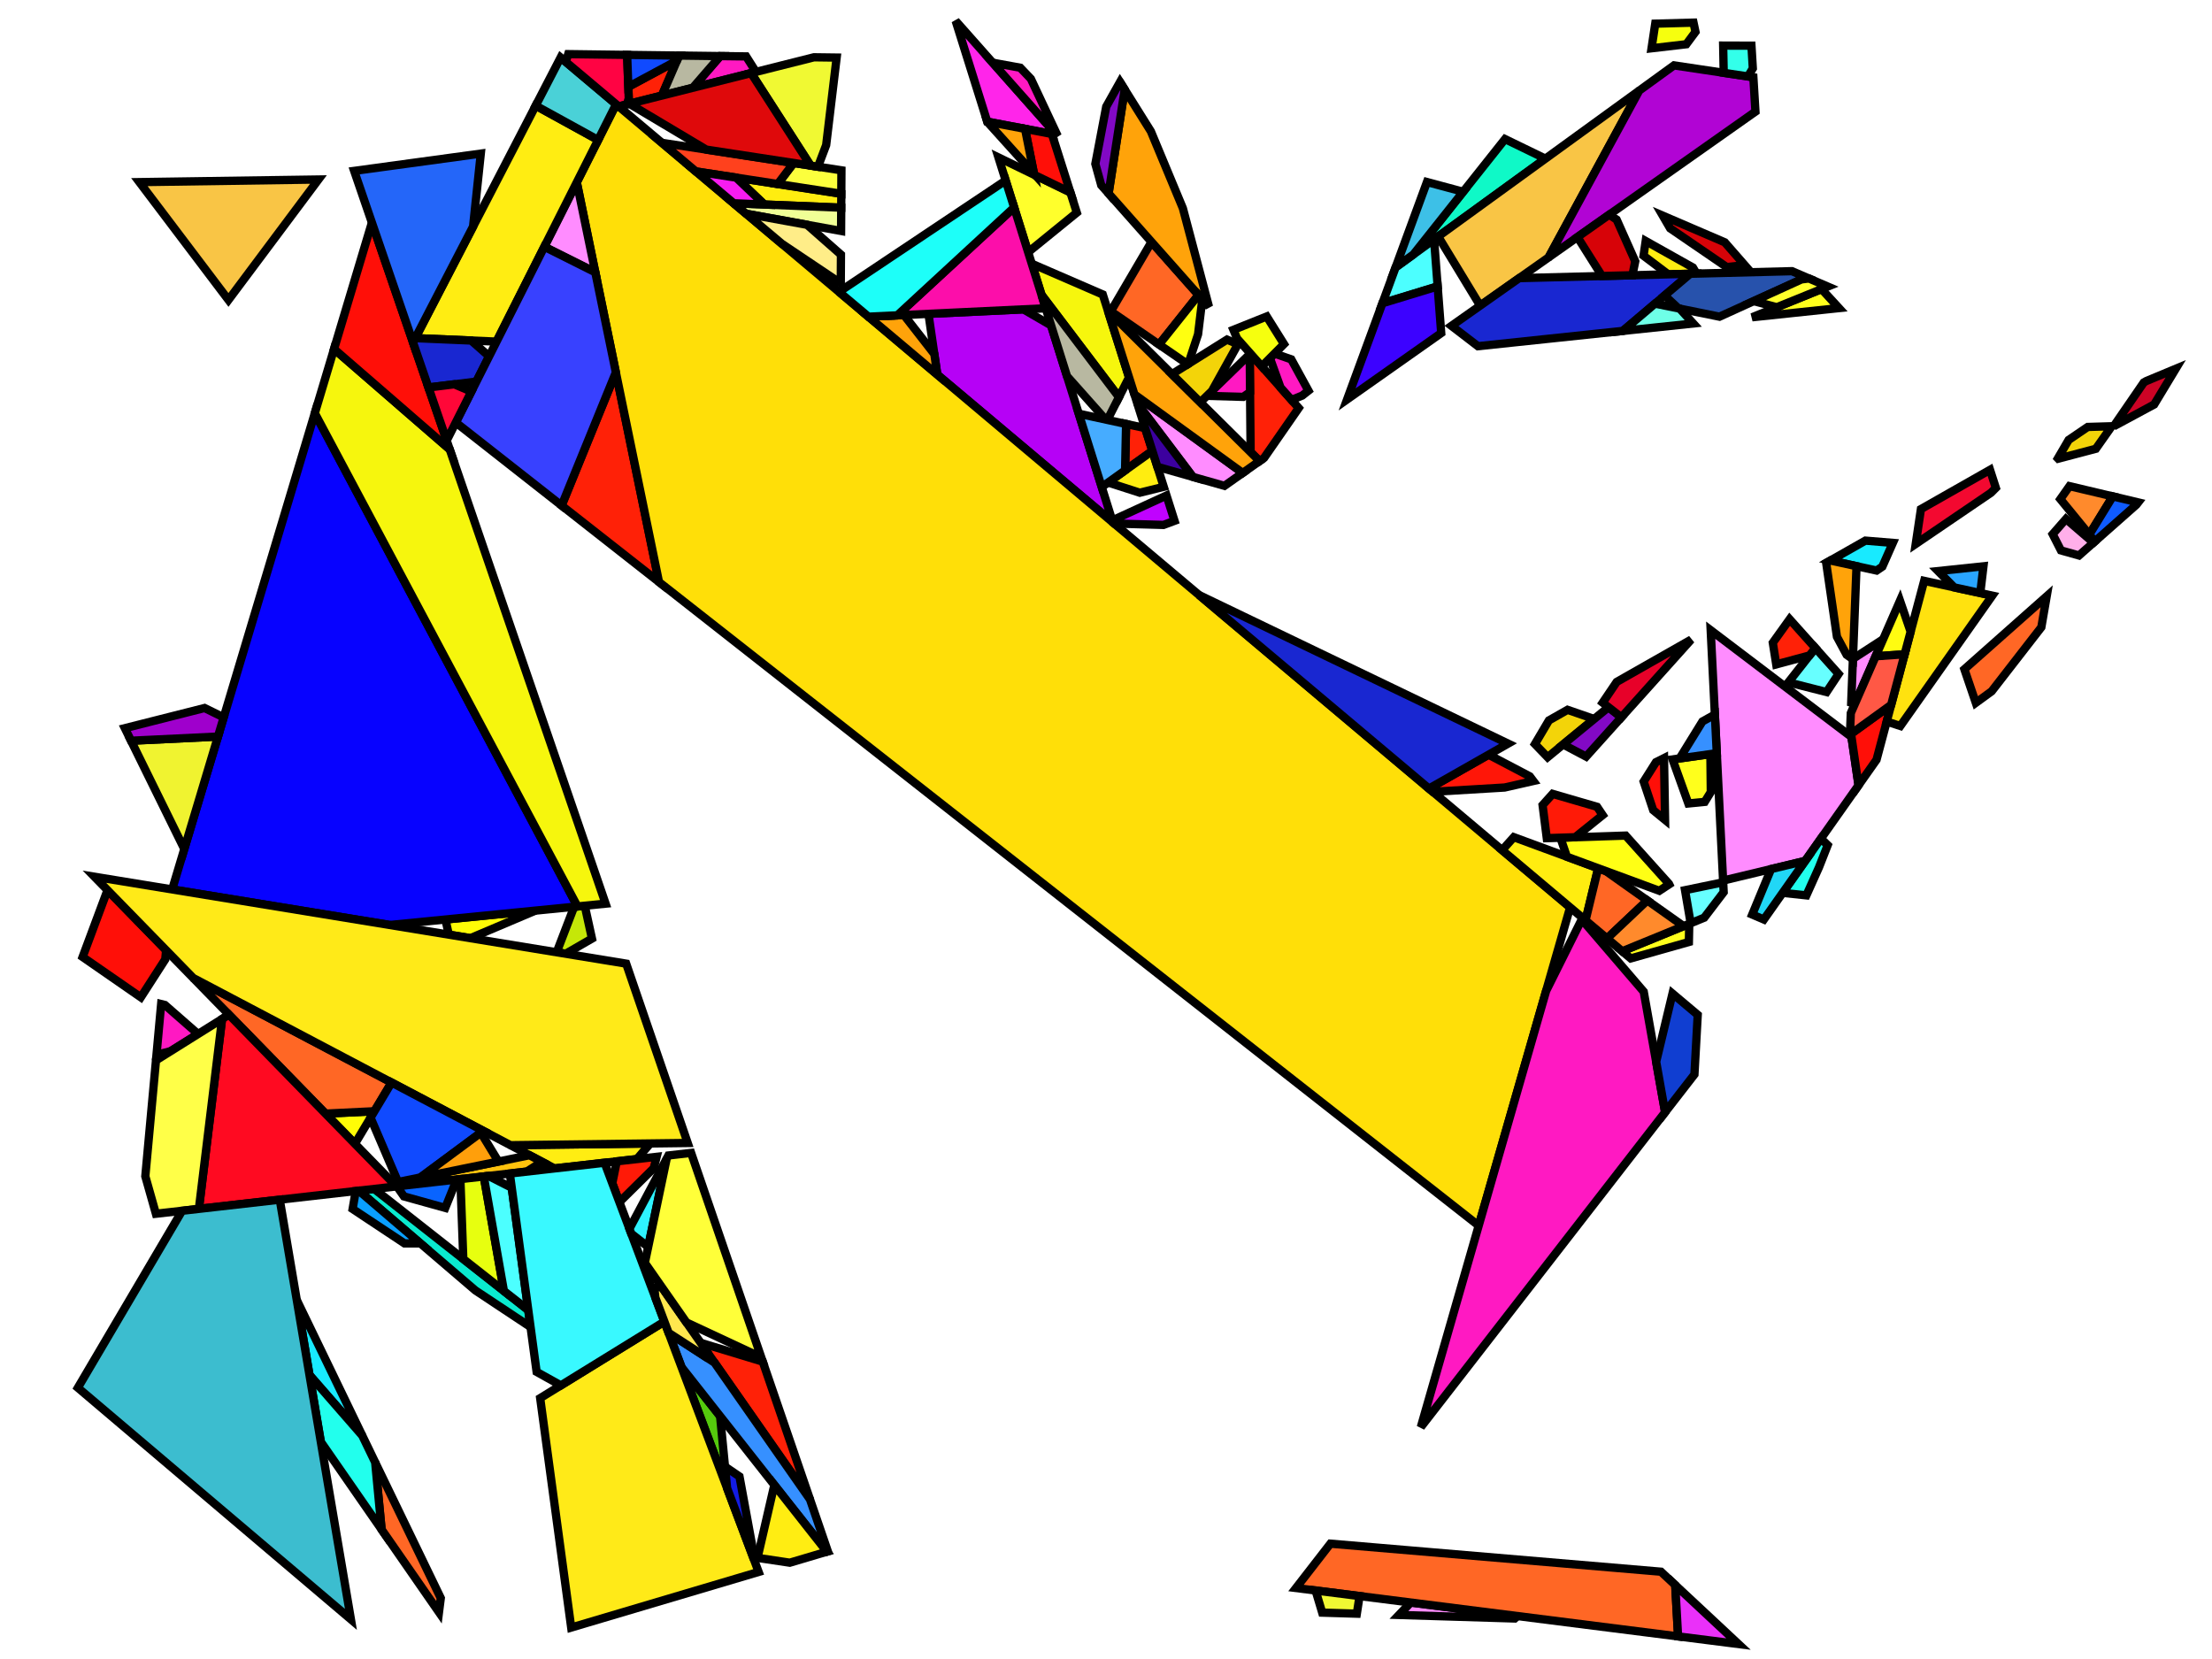 <?xml version="1.0" encoding="iso-8859-1" standalone="no"?>
<!DOCTYPE svg PUBLIC "-//W3C//DTD SVG 1.0//EN" "http://www.w3.org/TR/2001/REC-SVG-20010904/DTD/svg10.dtd">
<svg xmlns="http://www.w3.org/2000/svg" width="800" height="600">
<path style="fill:rgb(0, 0, 0);fill-opacity:0.0;fill-rule:evenodd;stroke:rgb(0, 0, 0);stroke-width:0.0;" d="M 0, 600 L 800, 600 L 800, 0 L 0, 0 z "/>
<path style="fill:rgb(255, 255, 28);fill-opacity:1.0;fill-rule:evenodd;stroke:rgb(0, 0, 0);stroke-width:3.0;" d="M 610.805, 340.686 L 589.773, 346.623 L 586.698, 344.034 L 610.943, 334.107 z "/>
<path style="fill:rgb(255, 255, 28);fill-opacity:1.0;fill-rule:evenodd;stroke:rgb(0, 0, 0);stroke-width:3.0;" d="M 665.094, 111.429 L 633.672, 114.745 L 658.786, 104.551 z "/>
<path style="fill:rgb(255, 255, 28);fill-opacity:1.0;fill-rule:evenodd;stroke:rgb(0, 0, 0);stroke-width:3.0;" d="M 618.737, 286.455 L 616.545, 290.001 L 610.613, 290.579 L 604.908, 274.652 L 618.585, 272.729 z "/>
<path style="fill:rgb(24, 234, 255);fill-opacity:1.0;fill-rule:evenodd;stroke:rgb(0, 0, 0);stroke-width:3.0;" d="M 131.017, 519.197 L 111.93, 497.295 L 107.33, 470.167 z "/>
<path style="fill:rgb(24, 234, 255);fill-opacity:1.0;fill-rule:evenodd;stroke:rgb(0, 0, 0);stroke-width:3.0;" d="M 684.574, 196.342 L 680.78, 204.929 L 678.703, 206.341 L 661.993, 202.712 L 674.642, 195.527 z "/>
<path style="fill:rgb(103, 255, 255);fill-opacity:1.0;fill-rule:evenodd;stroke:rgb(0, 0, 0);stroke-width:3.0;" d="M 664.95, 243.741 L 660.604, 250.292 L 646.782, 246.781 L 656.557, 234.362 z "/>
<path style="fill:rgb(103, 255, 255);fill-opacity:1.0;fill-rule:evenodd;stroke:rgb(0, 0, 0);stroke-width:3.0;" d="M 623.389, 322.67 L 616.359, 331.89 L 611.452, 333.899 L 609.415, 321.951 L 623.211, 319.091 z "/>
<path style="fill:rgb(255, 252, 6);fill-opacity:1.0;fill-rule:evenodd;stroke:rgb(0, 0, 0);stroke-width:3.0;" d="M 128.363, 413.666 L 117.719, 402.754 L 135.405, 401.895 z "/>
<path style="fill:rgb(255, 252, 6);fill-opacity:1.0;fill-rule:evenodd;stroke:rgb(0, 0, 0);stroke-width:3.0;" d="M 170.109, 339.302 L 162.313, 338.028 L 161.101, 332.548 L 193.662, 329.328 z "/>
<path style="fill:rgb(85, 202, 13);fill-opacity:1.0;fill-rule:evenodd;stroke:rgb(0, 0, 0);stroke-width:3.0;" d="M 260.43, 512.15 L 262.959, 538.202 L 246.483, 494.44 z "/>
<path style="fill:rgb(255, 33, 7);fill-opacity:1.0;fill-rule:evenodd;stroke:rgb(0, 0, 0);stroke-width:3.0;" d="M 239.37, 34.561 L 227.468, 37.556 L 227.241, 31.392 L 244.834, 21.936 z "/>
<path style="fill:rgb(255, 33, 7);fill-opacity:1.0;fill-rule:evenodd;stroke:rgb(0, 0, 0);stroke-width:3.0;" d="M 275.856, 492.457 L 292.943, 542.257 L 253.423, 485.66 z "/>
<path style="fill:rgb(255, 33, 7);fill-opacity:1.0;fill-rule:evenodd;stroke:rgb(0, 0, 0);stroke-width:3.0;" d="M 238.336, 210.498 L 203.116, 182.844 L 222.738, 134.669 z "/>
<path style="fill:rgb(255, 33, 7);fill-opacity:1.0;fill-rule:evenodd;stroke:rgb(0, 0, 0);stroke-width:3.0;" d="M 414.148, 154.823 L 416.764, 163.073 L 406.897, 170.126 L 407.268, 153.334 z "/>
<path style="fill:rgb(255, 33, 7);fill-opacity:1.0;fill-rule:evenodd;stroke:rgb(0, 0, 0);stroke-width:3.0;" d="M 656.557, 234.362 L 654.439, 237.053 L 642.399, 240.282 L 641.163, 232.45 L 647.247, 223.96 z "/>
<path style="fill:rgb(255, 33, 7);fill-opacity:1.0;fill-rule:evenodd;stroke:rgb(0, 0, 0);stroke-width:3.0;" d="M 469.695, 147.571 L 457.184, 165.599 L 455.547, 166.752 L 452.302, 163.535 L 451.976, 128.106 L 452.229, 127.86 z "/>
<path style="fill:rgb(182, 1, 246);fill-opacity:1.0;fill-rule:evenodd;stroke:rgb(0, 0, 0);stroke-width:3.0;" d="M 380.143, 117.692 L 402.471, 188.938 L 338.997, 135.501 L 335.793, 113.507 L 370.139, 111.877 z "/>
<path style="fill:rgb(255, 255, 44);fill-opacity:1.0;fill-rule:evenodd;stroke:rgb(0, 0, 0);stroke-width:3.0;" d="M 387.119, 69.579 L 389.442, 76.905 L 371.844, 91.21 L 361.105, 56.942 z "/>
<path style="fill:rgb(255, 223, 8);fill-opacity:1.0;fill-rule:evenodd;stroke:rgb(0, 0, 0);stroke-width:3.0;" d="M 567.853, 328.169 L 534.79, 443.271 L 238.336, 210.498 L 208.601, 65.944 L 222.83, 37.703 z "/>
<path style="fill:rgb(255, 140, 255);fill-opacity:1.0;fill-rule:evenodd;stroke:rgb(0, 0, 0);stroke-width:3.0;" d="M 670.817, 254.608 L 669.515, 254.172 L 670.134, 238.27 L 681.067, 231.183 z "/>
<path style="fill:rgb(255, 140, 255);fill-opacity:1.0;fill-rule:evenodd;stroke:rgb(0, 0, 0);stroke-width:3.0;" d="M 215.293, 98.476 L 196.859, 89.246 L 208.601, 65.944 z "/>
<path style="fill:rgb(255, 140, 255);fill-opacity:1.0;fill-rule:evenodd;stroke:rgb(0, 0, 0);stroke-width:3.0;" d="M 449.444, 171.053 L 442.836, 175.71 L 431.413, 172.473 L 411.303, 145.849 L 410.287, 142.645 z "/>
<path style="fill:rgb(255, 140, 255);fill-opacity:1.0;fill-rule:evenodd;stroke:rgb(0, 0, 0);stroke-width:3.0;" d="M 548.816, 584.47 L 547.84, 585.35 L 505.933, 584.073 L 510.206, 579.581 z "/>
<path style="fill:rgb(255, 140, 255);fill-opacity:1.0;fill-rule:evenodd;stroke:rgb(0, 0, 0);stroke-width:3.0;" d="M 669.621, 266.538 L 672.161, 284.006 L 652.875, 311.352 L 623.18, 318.468 L 618.695, 227.923 z "/>
<path style="fill:rgb(255, 237, 16);fill-opacity:1.0;fill-rule:evenodd;stroke:rgb(0, 0, 0);stroke-width:3.0;" d="M 420.883, 176.063 L 412.225, 178.196 L 400.776, 174.502 L 416.764, 163.073 z "/>
<path style="fill:rgb(255, 237, 16);fill-opacity:1.0;fill-rule:evenodd;stroke:rgb(0, 0, 0);stroke-width:3.0;" d="M 304.269, 70.074 L 304.24, 75.11 L 276.439, 73.968 L 266.245, 64.24 z "/>
<path style="fill:rgb(255, 237, 16);fill-opacity:1.0;fill-rule:evenodd;stroke:rgb(0, 0, 0);stroke-width:3.0;" d="M 577.994, 314.013 L 573.431, 332.865 L 543.265, 307.469 L 547.483, 302.771 z "/>
<path style="fill:rgb(54, 144, 255);fill-opacity:1.0;fill-rule:evenodd;stroke:rgb(0, 0, 0);stroke-width:3.0;" d="M 258.414, 492.808 L 292.943, 542.257 L 299.404, 561.086 L 299.049, 561.191 L 246.483, 494.44 L 241.814, 482.04 z "/>
<path style="fill:rgb(54, 144, 255);fill-opacity:1.0;fill-rule:evenodd;stroke:rgb(0, 0, 0);stroke-width:3.0;" d="M 620.898, 272.403 L 607.462, 274.292 L 615.71, 260.933 L 620.205, 258.416 z "/>
<path style="fill:rgb(255, 37, 234);fill-opacity:1.0;fill-rule:evenodd;stroke:rgb(0, 0, 0);stroke-width:3.0;" d="M 379.616, 45.915 L 380.419, 48.447 L 357.05, 44.003 L 345.629, 7.56 z "/>
<path style="fill:rgb(197, 231, 8);fill-opacity:1.0;fill-rule:evenodd;stroke:rgb(0, 0, 0);stroke-width:3.0;" d="M 214.092, 339.453 L 204.591, 344.938 L 201.326, 344.404 L 207.646, 327.945 L 211.48, 327.566 z "/>
<path style="fill:rgb(255, 22, 8);fill-opacity:1.0;fill-rule:evenodd;stroke:rgb(0, 0, 0);stroke-width:3.0;" d="M 553.27, 280.777 L 554.542, 282.46 L 544.165, 284.818 L 518.195, 286.363 L 516.803, 285.191 L 538.36, 272.945 z "/>
<path style="fill:rgb(204, 3, 37);fill-opacity:1.0;fill-rule:evenodd;stroke:rgb(0, 0, 0);stroke-width:3.0;" d="M 779.083, 146.287 L 764.422, 154.192 L 775.322, 138.333 L 776.265, 137.798 L 786.888, 133.369 z "/>
<path style="fill:rgb(255, 103, 37);fill-opacity:1.0;fill-rule:evenodd;stroke:rgb(0, 0, 0);stroke-width:3.0;" d="M 580.803, 315.048 L 595.772, 325.656 L 581.21, 339.414 L 573.431, 332.865 L 577.994, 314.013 z "/>
<path style="fill:rgb(255, 103, 37);fill-opacity:1.0;fill-rule:evenodd;stroke:rgb(0, 0, 0);stroke-width:3.0;" d="M 141.617, 391.513 L 135.405, 401.895 L 117.719, 402.754 L 69.869, 353.699 z "/>
<path style="fill:rgb(255, 103, 37);fill-opacity:1.0;fill-rule:evenodd;stroke:rgb(0, 0, 0);stroke-width:3.0;" d="M 433.463, 106.683 L 419.189, 124.595 L 401.744, 112.593 L 416.458, 87.492 z "/>
<path style="fill:rgb(255, 103, 37);fill-opacity:1.0;fill-rule:evenodd;stroke:rgb(0, 0, 0);stroke-width:3.0;" d="M 600.708, 568.429 L 605.867, 573.243 L 606.902, 591.825 L 468.715, 574.327 L 481.158, 558.287 z "/>
<path style="fill:rgb(255, 103, 37);fill-opacity:1.0;fill-rule:evenodd;stroke:rgb(0, 0, 0);stroke-width:3.0;" d="M 159.412, 577.972 L 158.764, 583.093 L 138.009, 553.161 L 135.688, 528.866 z "/>
<path style="fill:rgb(255, 103, 37);fill-opacity:1.0;fill-rule:evenodd;stroke:rgb(0, 0, 0);stroke-width:3.0;" d="M 738.277, 226.854 L 720.314, 250.009 L 714.578, 254.187 L 710.445, 242.036 L 740.212, 215.645 z "/>
<path style="fill:rgb(255, 237, 18);fill-opacity:1.0;fill-rule:evenodd;stroke:rgb(0, 0, 0);stroke-width:3.0;" d="M 216.318, 50.627 L 179.576, 123.549 L 150.205, 122.292 L 193.741, 38.207 z "/>
<path style="fill:rgb(255, 237, 18);fill-opacity:1.0;fill-rule:evenodd;stroke:rgb(0, 0, 0);stroke-width:3.0;" d="M 612.279, 96.76 L 613.212, 98.363 L 611.988, 98.993 L 603.33, 99.214 L 594.412, 92.487 L 595.188, 87.17 z "/>
<path style="fill:rgb(255, 237, 18);fill-opacity:1.0;fill-rule:evenodd;stroke:rgb(0, 0, 0);stroke-width:3.0;" d="M 230.347, 419.19 L 200.559, 422.577 L 184.628, 414.181 L 235.184, 413.545 z "/>
<path style="fill:rgb(255, 237, 18);fill-opacity:1.0;fill-rule:evenodd;stroke:rgb(0, 0, 0);stroke-width:3.0;" d="M 299.049, 561.191 L 285.637, 565.17 L 273.965, 563.424 L 280.049, 537.064 z "/>
<path style="fill:rgb(7, 2, 255);fill-opacity:1.0;fill-rule:evenodd;stroke:rgb(0, 0, 0);stroke-width:3.0;" d="M 208.851, 327.826 L 140.965, 334.539 L 62.271, 321.678 L 113.857, 149.436 z "/>
<path style="fill:rgb(255, 25, 194);fill-opacity:1.0;fill-rule:evenodd;stroke:rgb(0, 0, 0);stroke-width:3.0;" d="M 368.996, 24.492 L 372.824, 28.502 L 382.545, 49.221 L 359.024, 22.677 z "/>
<path style="fill:rgb(255, 25, 194);fill-opacity:1.0;fill-rule:evenodd;stroke:rgb(0, 0, 0);stroke-width:3.0;" d="M 452.102, 141.815 L 449.63, 143.535 L 436.507, 143.16 L 451.976, 128.106 z "/>
<path style="fill:rgb(255, 25, 194);fill-opacity:1.0;fill-rule:evenodd;stroke:rgb(0, 0, 0);stroke-width:3.0;" d="M 269.854, 20.404 L 273.398, 25.997 L 250.551, 31.747 L 260.482, 20.284 z "/>
<path style="fill:rgb(255, 25, 194);fill-opacity:1.0;fill-rule:evenodd;stroke:rgb(0, 0, 0);stroke-width:3.0;" d="M 59.637, 363.455 L 71.644, 373.958 L 61.738, 380.158 L 56.597, 381.485 L 58.285, 363.126 z "/>
<path style="fill:rgb(255, 25, 194);fill-opacity:1.0;fill-rule:evenodd;stroke:rgb(0, 0, 0);stroke-width:3.0;" d="M 467.009, 129.967 L 473.214, 141.292 L 470.958, 143.073 L 467.081, 144.62 L 463.108, 140.137 L 459.294, 129.536 L 460.962, 127.861 z "/>
<path style="fill:rgb(255, 25, 194);fill-opacity:1.0;fill-rule:evenodd;stroke:rgb(0, 0, 0);stroke-width:3.0;" d="M 594.475, 358.646 L 602.21, 402.248 L 513.861, 516.132 L 559.187, 358.34 L 572.057, 332.519 z "/>
<path style="fill:rgb(246, 246, 13);fill-opacity:1.0;fill-rule:evenodd;stroke:rgb(0, 0, 0);stroke-width:3.0;" d="M 398.83, 106.512 L 408.333, 136.485 L 404.695, 143.636 L 376.681, 106.645 L 373.154, 95.388 z "/>
<path style="fill:rgb(246, 246, 13);fill-opacity:1.0;fill-rule:evenodd;stroke:rgb(0, 0, 0);stroke-width:3.0;" d="M 162.645, 162.518 L 219.021, 326.821 L 208.851, 327.826 L 113.857, 149.436 L 120.807, 126.23 z "/>
<path style="fill:rgb(255, 15, 8);fill-opacity:1.0;fill-rule:evenodd;stroke:rgb(0, 0, 0);stroke-width:3.0;" d="M 60.075, 343.659 L 59.772, 346.961 L 50.93, 360.688 L 29.875, 346.103 L 38.88, 321.929 z "/>
<path style="fill:rgb(255, 15, 8);fill-opacity:1.0;fill-rule:evenodd;stroke:rgb(0, 0, 0);stroke-width:3.0;" d="M 602.195, 296.517 L 597.903, 293.009 L 594.459, 282.673 L 598.891, 275.661 L 601.815, 274.19 z "/>
<path style="fill:rgb(255, 15, 8);fill-opacity:1.0;fill-rule:evenodd;stroke:rgb(0, 0, 0);stroke-width:3.0;" d="M 678.675, 274.77 L 672.161, 284.006 L 669.455, 265.392 L 683.961, 254.917 z "/>
<path style="fill:rgb(255, 15, 8);fill-opacity:1.0;fill-rule:evenodd;stroke:rgb(0, 0, 0);stroke-width:3.0;" d="M 380.419, 48.447 L 387.119, 69.579 L 374.565, 63.481 L 373.955, 62.803 L 370.715, 46.602 z "/>
<path style="fill:rgb(255, 15, 8);fill-opacity:1.0;fill-rule:evenodd;stroke:rgb(0, 0, 0);stroke-width:3.0;" d="M 162.645, 162.518 L 120.807, 126.23 L 134.503, 80.503 z "/>
<path style="fill:rgb(255, 255, 21);fill-opacity:1.0;fill-rule:evenodd;stroke:rgb(0, 0, 0);stroke-width:3.0;" d="M 603.608, 319.655 L 603.688, 319.821 L 600.119, 322.165 L 566.697, 309.85 L 564.331, 302.967 L 587.937, 302.203 z "/>
<path style="fill:rgb(255, 234, 24);fill-opacity:1.0;fill-rule:evenodd;stroke:rgb(0, 0, 0);stroke-width:3.0;" d="M 274.371, 568.513 L 206.581, 588.627 L 195.363, 505.654 L 240.28, 477.963 z "/>
<path style="fill:rgb(255, 234, 24);fill-opacity:1.0;fill-rule:evenodd;stroke:rgb(0, 0, 0);stroke-width:3.0;" d="M 226.464, 348.513 L 248.72, 413.375 L 184.628, 414.181 L 69.869, 353.699 L 34.152, 317.082 z "/>
<path style="fill:rgb(15, 249, 199);fill-opacity:1.0;fill-rule:evenodd;stroke:rgb(0, 0, 0);stroke-width:3.0;" d="M 558.919, 57.386 L 511.165, 92.034 L 544.31, 50.297 z "/>
<path style="fill:rgb(10, 234, 207);fill-opacity:1.0;fill-rule:evenodd;stroke:rgb(0, 0, 0);stroke-width:3.0;" d="M 191.06, 473.825 L 191.887, 479.943 L 171.931, 466.703 L 129.768, 430.625 L 135.33, 429.993 z "/>
<path style="fill:rgb(255, 226, 15);fill-opacity:1.0;fill-rule:evenodd;stroke:rgb(0, 0, 0);stroke-width:3.0;" d="M 720.529, 215.423 L 687.286, 262.56 L 682.352, 260.959 L 695.901, 210.075 z "/>
<path style="fill:rgb(249, 197, 69);fill-opacity:1.0;fill-rule:evenodd;stroke:rgb(0, 0, 0);stroke-width:3.0;" d="M 82.625, 108.474 L 50.41, 65.865 L 115.178, 64.92 z "/>
<path style="fill:rgb(249, 197, 69);fill-opacity:1.0;fill-rule:evenodd;stroke:rgb(0, 0, 0);stroke-width:3.0;" d="M 560.085, 93.08 L 535.312, 110.539 L 520.132, 85.528 L 592.86, 32.759 z "/>
<path style="fill:rgb(255, 194, 13);fill-opacity:1.0;fill-rule:evenodd;stroke:rgb(0, 0, 0);stroke-width:3.0;" d="M 195.994, 420.171 L 190.521, 423.718 L 159.021, 427.299 L 162.294, 423.752 L 191.496, 417.8 z "/>
<path style="fill:rgb(177, 4, 212);fill-opacity:1.0;fill-rule:evenodd;stroke:rgb(0, 0, 0);stroke-width:3.0;" d="M 634.129, 27.941 L 634.882, 40.367 L 560.085, 93.08 L 592.86, 32.759 L 605.418, 23.647 z "/>
<path style="fill:rgb(74, 209, 215);fill-opacity:1.0;fill-rule:evenodd;stroke:rgb(0, 0, 0);stroke-width:3.0;" d="M 222.83, 37.703 L 216.318, 50.627 L 193.741, 38.207 L 202.754, 20.801 z "/>
<path style="fill:rgb(255, 138, 44);fill-opacity:1.0;fill-rule:evenodd;stroke:rgb(0, 0, 0);stroke-width:3.0;" d="M 764.123, 179.527 L 755.632, 193.34 L 745.146, 180.517 L 748.458, 175.821 z "/>
<path style="fill:rgb(255, 138, 44);fill-opacity:1.0;fill-rule:evenodd;stroke:rgb(0, 0, 0);stroke-width:3.0;" d="M 608.886, 334.949 L 586.698, 344.034 L 581.21, 339.414 L 595.772, 325.656 z "/>
<path style="fill:rgb(255, 10, 33);fill-opacity:1.0;fill-rule:evenodd;stroke:rgb(0, 0, 0);stroke-width:3.0;" d="M 143.394, 429.076 L 71.929, 437.201 L 80.312, 368.533 L 82.812, 366.968 z "/>
<path style="fill:rgb(231, 255, 15);fill-opacity:1.0;fill-rule:evenodd;stroke:rgb(0, 0, 0);stroke-width:3.0;" d="M 182.248, 466.894 L 167.56, 455.342 L 166.502, 426.449 L 174.966, 425.487 z "/>
<path style="fill:rgb(76, 255, 255);fill-opacity:1.0;fill-rule:evenodd;stroke:rgb(0, 0, 0);stroke-width:3.0;" d="M 519.947, 103.581 L 499.97, 109.68 L 504.739, 96.697 L 518.654, 86.601 z "/>
<path style="fill:rgb(76, 255, 255);fill-opacity:1.0;fill-rule:evenodd;stroke:rgb(0, 0, 0);stroke-width:3.0;" d="M 185.077, 429.571 L 191.06, 473.825 L 182.248, 466.894 L 174.966, 425.487 L 176.669, 425.293 z "/>
<path style="fill:rgb(25, 39, 209);fill-opacity:1.0;fill-rule:evenodd;stroke:rgb(0, 0, 0);stroke-width:3.0;" d="M 586.933, 119.678 L 534.526, 125.209 L 524.942, 117.847 L 549.431, 100.589 L 611.289, 99.011 z "/>
<path style="fill:rgb(25, 39, 209);fill-opacity:1.0;fill-rule:evenodd;stroke:rgb(0, 0, 0);stroke-width:3.0;" d="M 170.42, 123.157 L 176.896, 128.868 L 172.295, 138.001 L 154.964, 140.136 L 149.385, 123.876 L 150.205, 122.292 z "/>
<path style="fill:rgb(25, 39, 209);fill-opacity:1.0;fill-rule:evenodd;stroke:rgb(0, 0, 0);stroke-width:3.0;" d="M 545.417, 268.936 L 516.803, 285.191 L 433.678, 215.211 z "/>
<path style="fill:rgb(255, 163, 10);fill-opacity:1.0;fill-rule:evenodd;stroke:rgb(0, 0, 0);stroke-width:3.0;" d="M 337.909, 128.036 L 338.997, 135.501 L 314.094, 114.536 L 326.914, 113.928 z "/>
<path style="fill:rgb(255, 163, 10);fill-opacity:1.0;fill-rule:evenodd;stroke:rgb(0, 0, 0);stroke-width:3.0;" d="M 455.547, 166.752 L 449.444, 171.053 L 410.287, 142.645 L 400.681, 112.35 z "/>
<path style="fill:rgb(255, 163, 10);fill-opacity:1.0;fill-rule:evenodd;stroke:rgb(0, 0, 0);stroke-width:3.0;" d="M 416.23, 47.502 L 427.805, 75.326 L 437.236, 110.94 L 400.933, 69.972 L 406.761, 32.369 z "/>
<path style="fill:rgb(255, 163, 10);fill-opacity:1.0;fill-rule:evenodd;stroke:rgb(0, 0, 0);stroke-width:3.0;" d="M 370.715, 46.602 L 373.955, 62.803 L 357.073, 44.078 L 357.05, 44.003 z "/>
<path style="fill:rgb(255, 163, 10);fill-opacity:1.0;fill-rule:evenodd;stroke:rgb(0, 0, 0);stroke-width:3.0;" d="M 671.438, 204.763 L 670.128, 238.425 L 667.853, 236.801 L 664.352, 230.292 L 660.468, 203.578 L 661.993, 202.712 z "/>
<path style="fill:rgb(34, 255, 237);fill-opacity:1.0;fill-rule:evenodd;stroke:rgb(0, 0, 0);stroke-width:3.0;" d="M 131.017, 519.197 L 135.688, 528.866 L 138.009, 553.161 L 116.026, 521.456 L 111.93, 497.295 z "/>
<path style="fill:rgb(34, 255, 237);fill-opacity:1.0;fill-rule:evenodd;stroke:rgb(0, 0, 0);stroke-width:3.0;" d="M 661.011, 305.655 L 657.872, 313.648 L 653.303, 323.819 L 644.725, 322.908 L 658.559, 303.292 z "/>
<path style="fill:rgb(192, 2, 255);fill-opacity:1.0;fill-rule:evenodd;stroke:rgb(0, 0, 0);stroke-width:3.0;" d="M 424.783, 188.362 L 420.786, 189.846 L 402.942, 189.334 L 402.471, 188.938 L 402.247, 188.223 L 421.881, 179.212 z "/>
<path style="fill:rgb(246, 255, 14);fill-opacity:1.0;fill-rule:evenodd;stroke:rgb(0, 0, 0);stroke-width:3.0;" d="M 613.192, 11.527 L 609.87, 16.003 L 597.304, 17.461 L 598.642, 8.557 L 612.483, 8.186 z "/>
<path style="fill:rgb(246, 255, 14);fill-opacity:1.0;fill-rule:evenodd;stroke:rgb(0, 0, 0);stroke-width:3.0;" d="M 464.372, 124.435 L 456.342, 132.502 L 447.385, 122.394 L 446.091, 119.283 L 458.128, 114.457 z "/>
<path style="fill:rgb(255, 255, 72);fill-opacity:1.0;fill-rule:evenodd;stroke:rgb(0, 0, 0);stroke-width:3.0;" d="M 71.929, 437.201 L 56.386, 438.968 L 52.556, 425.424 L 56.412, 383.491 L 80.312, 368.533 z "/>
<path style="fill:rgb(10, 159, 255);fill-opacity:1.0;fill-rule:evenodd;stroke:rgb(0, 0, 0);stroke-width:3.0;" d="M 152.059, 449.699 L 146.305, 449.701 L 127.534, 437.246 L 128.651, 430.752 L 129.768, 430.625 z "/>
<path style="fill:rgb(243, 212, 9);fill-opacity:1.0;fill-rule:evenodd;stroke:rgb(0, 0, 0);stroke-width:3.0;" d="M 447.711, 124.497 L 438.319, 141.397 L 434.108, 145.495 L 423.845, 135.318 L 443.764, 122.826 z "/>
<path style="fill:rgb(243, 212, 9);fill-opacity:1.0;fill-rule:evenodd;stroke:rgb(0, 0, 0);stroke-width:3.0;" d="M 576.542, 260.034 L 559.714, 273.853 L 555.131, 269.095 L 560.185, 260.547 L 566.922, 256.719 z "/>
<path style="fill:rgb(243, 212, 9);fill-opacity:1.0;fill-rule:evenodd;stroke:rgb(0, 0, 0);stroke-width:3.0;" d="M 757.988, 162.307 L 744.373, 165.895 L 744.259, 165.778 L 748.153, 159.107 L 755.053, 154.415 L 763.736, 154.157 z "/>
<path style="fill:rgb(255, 26, 7);fill-opacity:1.0;fill-rule:evenodd;stroke:rgb(0, 0, 0);stroke-width:3.0;" d="M 236.438, 422.483 L 224.014, 434.758 L 221.448, 427.945 L 223.057, 420.019 L 237.487, 418.378 z "/>
<path style="fill:rgb(255, 26, 7);fill-opacity:1.0;fill-rule:evenodd;stroke:rgb(0, 0, 0);stroke-width:3.0;" d="M 577.604, 291.793 L 579.625, 294.791 L 569.677, 302.794 L 559.413, 303.126 L 557.897, 291.172 L 561.535, 287.121 z "/>
<path style="fill:rgb(252, 14, 170);fill-opacity:1.0;fill-rule:evenodd;stroke:rgb(0, 0, 0);stroke-width:3.0;" d="M 378.201, 111.494 L 324.517, 114.042 L 366.776, 75.039 z "/>
<path style="fill:rgb(255, 3, 67);fill-opacity:1.0;fill-rule:evenodd;stroke:rgb(0, 0, 0);stroke-width:3.0;" d="M 226.814, 19.851 L 227.395, 35.582 L 226.716, 37.746 L 223.763, 38.489 L 204.626, 22.378 L 205.497, 19.576 z "/>
<path style="fill:rgb(184, 184, 161);fill-opacity:1.0;fill-rule:evenodd;stroke:rgb(0, 0, 0);stroke-width:3.0;" d="M 404.695, 143.636 L 400.506, 151.87 L 399.834, 151.725 L 385.9, 136.06 L 376.681, 106.645 z "/>
<path style="fill:rgb(184, 184, 161);fill-opacity:1.0;fill-rule:evenodd;stroke:rgb(0, 0, 0);stroke-width:3.0;" d="M 260.482, 20.284 L 250.551, 31.747 L 239.37, 34.561 L 245.631, 20.093 z "/>
<path style="fill:rgb(60, 2, 255);fill-opacity:1.0;fill-rule:evenodd;stroke:rgb(0, 0, 0);stroke-width:3.0;" d="M 521.232, 120.462 L 487.201, 144.445 L 499.97, 109.68 L 519.947, 103.581 z "/>
<path style="fill:rgb(240, 255, 150);fill-opacity:1.0;fill-rule:evenodd;stroke:rgb(0, 0, 0);stroke-width:3.0;" d="M 304.24, 75.11 L 304.19, 83.534 L 269.875, 77.309 L 265.366, 73.513 z "/>
<path style="fill:rgb(252, 255, 61);fill-opacity:1.0;fill-rule:evenodd;stroke:rgb(0, 0, 0);stroke-width:3.0;" d="M 304.318, 61.595 L 304.269, 70.074 L 281.278, 66.547 L 287.033, 58.948 z "/>
<path style="fill:rgb(255, 65, 29);fill-opacity:1.0;fill-rule:evenodd;stroke:rgb(0, 0, 0);stroke-width:3.0;" d="M 287.033, 58.948 L 281.278, 66.547 L 251.7, 62.008 L 239.401, 51.654 z "/>
<path style="fill:rgb(243, 9, 48);fill-opacity:1.0;fill-rule:evenodd;stroke:rgb(0, 0, 0);stroke-width:3.0;" d="M 721.821, 176.458 L 720.073, 178.205 L 692.854, 196.717 L 694.729, 184.116 L 719.716, 169.922 z "/>
<path style="fill:rgb(16, 74, 255);fill-opacity:1.0;fill-rule:evenodd;stroke:rgb(0, 0, 0);stroke-width:3.0;" d="M 174.787, 408.994 L 152.052, 425.84 L 143.965, 427.488 L 134.012, 404.224 L 141.617, 391.513 z "/>
<path style="fill:rgb(16, 74, 255);fill-opacity:1.0;fill-rule:evenodd;stroke:rgb(0, 0, 0);stroke-width:3.0;" d="M 245.631, 20.093 L 244.834, 21.936 L 227.241, 31.392 L 226.814, 19.851 z "/>
<path style="fill:rgb(240, 249, 51);fill-opacity:1.0;fill-rule:evenodd;stroke:rgb(0, 0, 0);stroke-width:3.0;" d="M 302.586, 20.825 L 298.795, 52.468 L 295.834, 60.296 L 293.164, 59.887 L 271.649, 26.437 L 294.367, 20.72 z "/>
<path style="fill:rgb(240, 249, 51);fill-opacity:1.0;fill-rule:evenodd;stroke:rgb(0, 0, 0);stroke-width:3.0;" d="M 491.706, 577.238 L 490.715, 583.609 L 478.191, 583.227 L 475.791, 575.223 z "/>
<path style="fill:rgb(39, 82, 172);fill-opacity:1.0;fill-rule:evenodd;stroke:rgb(0, 0, 0);stroke-width:3.0;" d="M 653.221, 100.281 L 621.876, 114.531 L 607.013, 111.524 L 602.026, 106.872 L 611.289, 99.011 L 648.085, 98.073 z "/>
<path style="fill:rgb(223, 9, 11);fill-opacity:1.0;fill-rule:evenodd;stroke:rgb(0, 0, 0);stroke-width:3.0;" d="M 293.164, 59.887 L 255.43, 54.108 L 227.607, 37.522 L 271.649, 26.437 z "/>
<path style="fill:rgb(9, 100, 255);fill-opacity:1.0;fill-rule:evenodd;stroke:rgb(0, 0, 0);stroke-width:3.0;" d="M 161.032, 436.852 L 146.077, 432.691 L 143.551, 429.058 L 165.169, 426.6 z "/>
<path style="fill:rgb(41, 165, 255);fill-opacity:1.0;fill-rule:evenodd;stroke:rgb(0, 0, 0);stroke-width:3.0;" d="M 716.191, 214.481 L 706.769, 212.435 L 700.926, 206.536 L 717.343, 204.806 z "/>
<path style="fill:rgb(57, 249, 255);fill-opacity:1.0;fill-rule:evenodd;stroke:rgb(0, 0, 0);stroke-width:3.0;" d="M 240.28, 477.963 L 202.841, 501.044 L 194.079, 496.158 L 184.38, 424.416 L 218.653, 420.52 z "/>
<path style="fill:rgb(255, 255, 43);fill-opacity:1.0;fill-rule:evenodd;stroke:rgb(0, 0, 0);stroke-width:3.0;" d="M 661.034, 103.638 L 642.628, 111.11 L 634.251, 108.905 L 651.534, 101.048 L 654.225, 100.712 z "/>
<path style="fill:rgb(60, 189, 207);fill-opacity:1.0;fill-rule:evenodd;stroke:rgb(0, 0, 0);stroke-width:3.0;" d="M 126.913, 585.671 L 28.16, 501.899 L 65.86, 437.891 L 101.177, 433.876 z "/>
<path style="fill:rgb(61, 192, 231);fill-opacity:1.0;fill-rule:evenodd;stroke:rgb(0, 0, 0);stroke-width:3.0;" d="M 529.178, 69.352 L 511.165, 92.034 L 504.739, 96.697 L 516.077, 65.829 z "/>
<path style="fill:rgb(215, 3, 8);fill-opacity:1.0;fill-rule:evenodd;stroke:rgb(0, 0, 0);stroke-width:3.0;" d="M 623.788, 87.631 L 631.005, 95.892 L 624.504, 96.6 L 604.028, 82.585 L 601.353, 77.989 z "/>
<path style="fill:rgb(215, 3, 8);fill-opacity:1.0;fill-rule:evenodd;stroke:rgb(0, 0, 0);stroke-width:3.0;" d="M 584.686, 79.43 L 591.408, 94.517 L 590.379, 99.544 L 579.379, 99.825 L 570.504, 85.737 L 581.997, 77.638 z "/>
<path style="fill:rgb(51, 255, 234);fill-opacity:1.0;fill-rule:evenodd;stroke:rgb(0, 0, 0);stroke-width:3.0;" d="M 633.436, 16.522 L 633.934, 24.738 L 632.155, 27.645 L 623.399, 26.336 L 623.205, 16.488 z "/>
<path style="fill:rgb(255, 252, 17);fill-opacity:1.0;fill-rule:evenodd;stroke:rgb(0, 0, 0);stroke-width:3.0;" d="M 691.004, 228.465 L 688.829, 236.633 L 678.367, 237.354 L 687.159, 217.26 z "/>
<path style="fill:rgb(255, 255, 16);fill-opacity:1.0;fill-rule:evenodd;stroke:rgb(0, 0, 0);stroke-width:3.0;" d="M 434.831, 108.226 L 433.295, 120.906 L 429.755, 131.611 L 429.563, 131.732 L 419.189, 124.595 L 433.463, 106.683 z "/>
<path style="fill:rgb(36, 102, 249);fill-opacity:1.0;fill-rule:evenodd;stroke:rgb(0, 0, 0);stroke-width:3.0;" d="M 171.093, 81.949 L 149.385, 123.876 L 128.088, 61.808 L 173.885, 55.556 z "/>
<path style="fill:rgb(255, 231, 78);fill-opacity:1.0;fill-rule:evenodd;stroke:rgb(0, 0, 0);stroke-width:3.0;" d="M 255.769, 489.02 L 254.826, 490.481 L 241.814, 482.04 L 237.01, 469.278 L 236.653, 465.924 L 239.103, 465.154 z "/>
<path style="fill:rgb(46, 243, 255);fill-opacity:1.0;fill-rule:evenodd;stroke:rgb(0, 0, 0);stroke-width:3.0;" d="M 234.422, 450.979 L 228.313, 446.177 L 227.64, 444.391 L 241.107, 419.062 z "/>
<path style="fill:rgb(255, 159, 11);fill-opacity:1.0;fill-rule:evenodd;stroke:rgb(0, 0, 0);stroke-width:3.0;" d="M 180.273, 420.088 L 152.052, 425.84 L 173.913, 409.642 z "/>
<path style="fill:rgb(110, 255, 231);fill-opacity:1.0;fill-rule:evenodd;stroke:rgb(0, 0, 0);stroke-width:3.0;" d="M 607.488, 111.62 L 612.387, 116.991 L 586.933, 119.678 L 598.559, 109.813 z "/>
<path style="fill:rgb(130, 9, 197);fill-opacity:1.0;fill-rule:evenodd;stroke:rgb(0, 0, 0);stroke-width:3.0;" d="M 406.761, 32.369 L 400.933, 69.972 L 398.283, 66.981 L 396.149, 59.273 L 400.084, 38.565 L 405.07, 29.667 z "/>
<path style="fill:rgb(130, 9, 197);fill-opacity:1.0;fill-rule:evenodd;stroke:rgb(0, 0, 0);stroke-width:3.0;" d="M 586.397, 259.429 L 573.637, 273.642 L 565.327, 269.244 L 581.732, 255.773 z "/>
<path style="fill:rgb(255, 255, 57);fill-opacity:1.0;fill-rule:evenodd;stroke:rgb(0, 0, 0);stroke-width:3.0;" d="M 275.327, 490.915 L 248.276, 478.289 L 233.218, 456.726 L 241.107, 419.062 L 241.727, 417.896 L 249.951, 416.961 z "/>
<path style="fill:rgb(16, 62, 209);fill-opacity:1.0;fill-rule:evenodd;stroke:rgb(0, 0, 0);stroke-width:3.0;" d="M 614.006, 367.024 L 612.817, 388.576 L 602.21, 402.248 L 598.972, 383.994 L 604.88, 359.341 z "/>
<path style="fill:rgb(29, 255, 249);fill-opacity:1.0;fill-rule:evenodd;stroke:rgb(0, 0, 0);stroke-width:3.0;" d="M 366.776, 75.039 L 324.517, 114.042 L 314.094, 114.536 L 304.059, 106.088 L 304.065, 105.145 L 363.718, 65.281 z "/>
<path style="fill:rgb(56, 65, 255);fill-opacity:1.0;fill-rule:evenodd;stroke:rgb(0, 0, 0);stroke-width:3.0;" d="M 215.293, 98.476 L 222.738, 134.669 L 203.116, 182.844 L 164.843, 152.791 L 196.859, 89.246 z "/>
<path style="fill:rgb(231, 1, 41);fill-opacity:1.0;fill-rule:evenodd;stroke:rgb(0, 0, 0);stroke-width:3.0;" d="M 586.397, 259.429 L 579.632, 254.128 L 584.709, 246.616 L 611.637, 231.318 z "/>
<path style="fill:rgb(255, 88, 69);fill-opacity:1.0;fill-rule:evenodd;stroke:rgb(0, 0, 0);stroke-width:3.0;" d="M 683.961, 254.917 L 669.455, 265.392 L 669.158, 263.348 L 669.369, 257.918 L 678.367, 237.354 L 688.829, 236.633 z "/>
<path style="fill:rgb(70, 172, 255);fill-opacity:1.0;fill-rule:evenodd;stroke:rgb(0, 0, 0);stroke-width:3.0;" d="M 407.268, 153.334 L 406.897, 170.126 L 398.464, 176.154 L 390.152, 149.629 z "/>
<path style="fill:rgb(33, 215, 246);fill-opacity:1.0;fill-rule:evenodd;stroke:rgb(0, 0, 0);stroke-width:3.0;" d="M 637.923, 332.554 L 633.719, 330.751 L 640.534, 314.309 L 652.875, 311.352 z "/>
<path style="fill:rgb(60, 0, 159);fill-opacity:1.0;fill-rule:evenodd;stroke:rgb(0, 0, 0);stroke-width:3.0;" d="M 431.413, 172.473 L 418.592, 168.839 L 411.303, 145.849 z "/>
<path style="fill:rgb(255, 237, 136);fill-opacity:1.0;fill-rule:evenodd;stroke:rgb(0, 0, 0);stroke-width:3.0;" d="M 291.899, 81.305 L 304.141, 92.082 L 304.08, 102.465 L 282.789, 88.181 L 269.875, 77.309 z "/>
<path style="fill:rgb(234, 48, 249);fill-opacity:1.0;fill-rule:evenodd;stroke:rgb(0, 0, 0);stroke-width:3.0;" d="M 628.745, 594.591 L 606.902, 591.825 L 605.867, 573.243 z "/>
<path style="fill:rgb(255, 7, 56);fill-opacity:1.0;fill-rule:evenodd;stroke:rgb(0, 0, 0);stroke-width:3.0;" d="M 170.469, 141.624 L 161.55, 159.327 L 154.964, 140.136 L 164.327, 138.982 z "/>
<path style="fill:rgb(19, 28, 228);fill-opacity:1.0;fill-rule:evenodd;stroke:rgb(0, 0, 0);stroke-width:3.0;" d="M 267.441, 533.993 L 272.82, 563.253 L 272.365, 563.185 L 262.959, 538.202 L 262.203, 530.419 z "/>
<path style="fill:rgb(246, 28, 240);fill-opacity:1.0;fill-rule:evenodd;stroke:rgb(0, 0, 0);stroke-width:3.0;" d="M 266.245, 64.24 L 276.439, 73.968 L 265.366, 73.513 L 251.7, 62.008 z "/>
<path style="fill:rgb(255, 175, 234);fill-opacity:1.0;fill-rule:evenodd;stroke:rgb(0, 0, 0);stroke-width:3.0;" d="M 757.136, 196.259 L 751.891, 200.895 L 745.366, 199.064 L 742.372, 193.195 L 747.184, 187.699 z "/>
<path style="fill:rgb(15, 91, 255);fill-opacity:1.0;fill-rule:evenodd;stroke:rgb(0, 0, 0);stroke-width:3.0;" d="M 773.307, 181.699 L 772.651, 182.545 L 757.649, 195.806 L 755.632, 193.34 L 764.123, 179.527 z "/>
<path style="fill:rgb(240, 243, 48);fill-opacity:1.0;fill-rule:evenodd;stroke:rgb(0, 0, 0);stroke-width:3.0;" d="M 66.651, 307.052 L 47.391, 267.897 L 78.832, 266.381 z "/>
<path style="fill:rgb(159, 0, 204);fill-opacity:1.0;fill-rule:evenodd;stroke:rgb(0, 0, 0);stroke-width:3.0;" d="M 80.905, 259.46 L 78.832, 266.381 L 47.391, 267.897 L 45.156, 263.355 L 73.982, 256.061 z "/>
</svg>